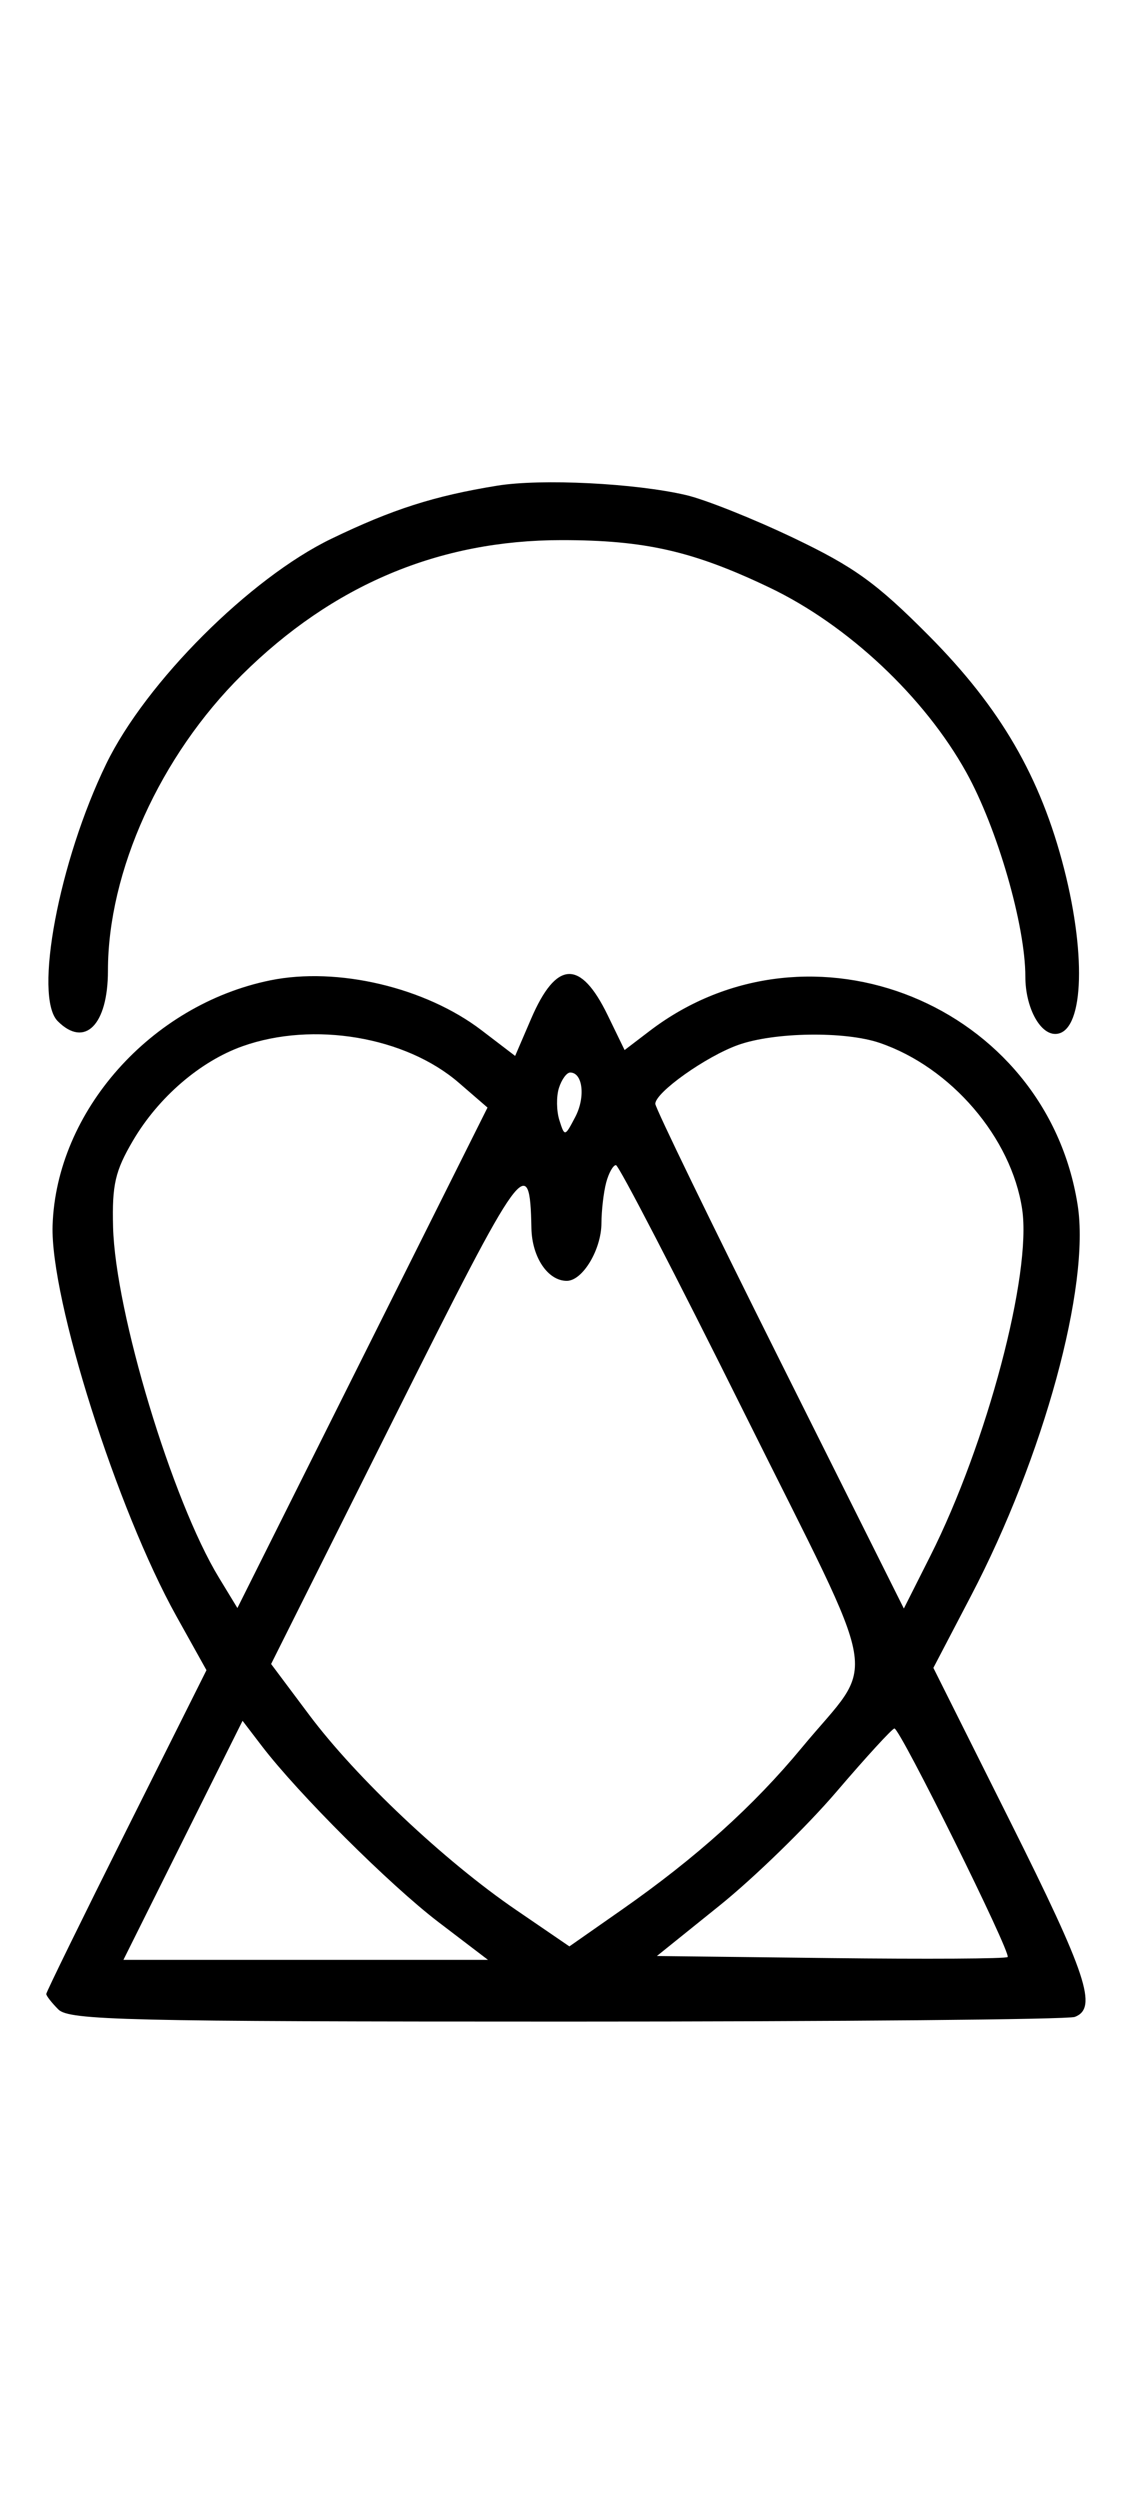 <svg xmlns="http://www.w3.org/2000/svg" width="148" height="324" viewBox="0 0 148 324" version="1.1">
	<path d="M 64.500 62.944 C 56.325 64.268, 50.930 65.991, 43 69.814 C 32.444 74.903, 18.927 88.404, 13.778 99 C 7.648 111.615, 4.334 129.191, 7.491 132.348 C 10.992 135.850, 14 132.834, 14 125.823 C 14 112.930, 20.788 97.952, 31.388 87.459 C 43.158 75.807, 56.947 70, 72.845 70 C 83.674 70, 89.916 71.424, 99.820 76.153 C 109.977 81.002, 119.912 90.325, 125.340 100.101 C 129.365 107.350, 133 119.919, 133 126.589 C 133 130.479, 134.839 134, 136.871 134 C 140.482 134, 141.008 124.263, 138.028 112.609 C 134.978 100.686, 129.782 91.740, 120.457 82.361 C 113.703 75.568, 110.806 73.478, 102.933 69.719 C 97.745 67.242, 91.475 64.743, 89 64.165 C 82.400 62.623, 70.232 62.016, 64.500 62.944 M 35.045 127.055 C 19.573 130.217, 7.300 144.030, 6.821 158.824 C 6.512 168.348, 15.163 195.616, 22.890 209.478 L 26.781 216.457 16.390 237.219 C 10.676 248.639, 6 258.179, 6 258.419 C 6 258.660, 6.707 259.564, 7.571 260.429 C 8.967 261.825, 16.326 262, 73.490 262 C 108.880 262, 138.548 261.727, 139.418 261.393 C 142.405 260.247, 140.980 255.941, 131.034 236.069 L 121.069 216.157 125.947 206.828 C 135.378 188.793, 141.427 166.655, 139.785 156.185 C 135.706 130.170, 105.091 117.726, 84.260 133.616 L 81.017 136.089 78.828 131.582 C 75.291 124.302, 72.154 124.447, 68.888 132.040 L 66.819 136.849 62.460 133.522 C 55.178 127.963, 43.771 125.273, 35.045 127.055 M 31.463 135.591 C 25.971 137.541, 20.552 142.205, 17.249 147.824 C 14.937 151.757, 14.526 153.533, 14.665 159 C 14.944 170.045, 22.323 194.481, 28.389 204.451 L 30.793 208.402 47.014 175.972 L 63.235 143.542 59.522 140.333 C 52.605 134.353, 40.642 132.332, 31.463 135.591 M 95.748 135.427 C 91.567 136.919, 85 141.581, 85 143.057 C 85 143.582, 92.254 158.514, 101.120 176.239 L 117.239 208.466 120.675 201.650 C 128.011 187.098, 133.842 165.098, 132.584 156.712 C 131.195 147.446, 123.365 138.316, 114.101 135.159 C 109.601 133.625, 100.422 133.759, 95.748 135.427 M 72.500 141 C 72.151 142.100, 72.177 143.983, 72.558 145.184 C 73.243 147.340, 73.269 147.334, 74.621 144.754 C 75.963 142.193, 75.596 139, 73.960 139 C 73.506 139, 72.849 139.900, 72.500 141 M 78.630 153.250 C 78.299 154.488, 78.021 156.862, 78.014 158.527 C 77.998 161.961, 75.567 166, 73.515 166 C 71.060 166, 69.002 162.938, 68.930 159.179 C 68.738 149.153, 67.819 150.420, 51.222 183.578 L 35.166 215.656 40.102 222.247 C 46.202 230.392, 57.644 241.178, 66.881 247.489 L 73.856 252.255 80.634 247.517 C 90.318 240.747, 97.723 234.087, 104.020 226.482 C 113.823 214.643, 114.669 219.529, 96.495 183.022 C 87.728 165.410, 80.257 151, 79.894 151 C 79.530 151, 78.962 152.012, 78.630 153.250 M 23.735 238.508 L 16.008 254 39.653 254 L 63.298 254 56.899 249.125 C 50.552 244.288, 38.703 232.487, 33.941 226.258 L 31.462 223.016 23.735 238.508 M 108.500 232.210 C 104.650 236.711, 97.834 243.342, 93.354 246.947 L 85.207 253.500 107.751 253.769 C 120.150 253.917, 130.477 253.856, 130.700 253.633 C 131.193 253.140, 116.744 223.995, 116.016 224.013 C 115.732 224.020, 112.350 227.709, 108.500 232.210 " stroke="none" fill="black" fill-rule="evenodd"/>
</svg>